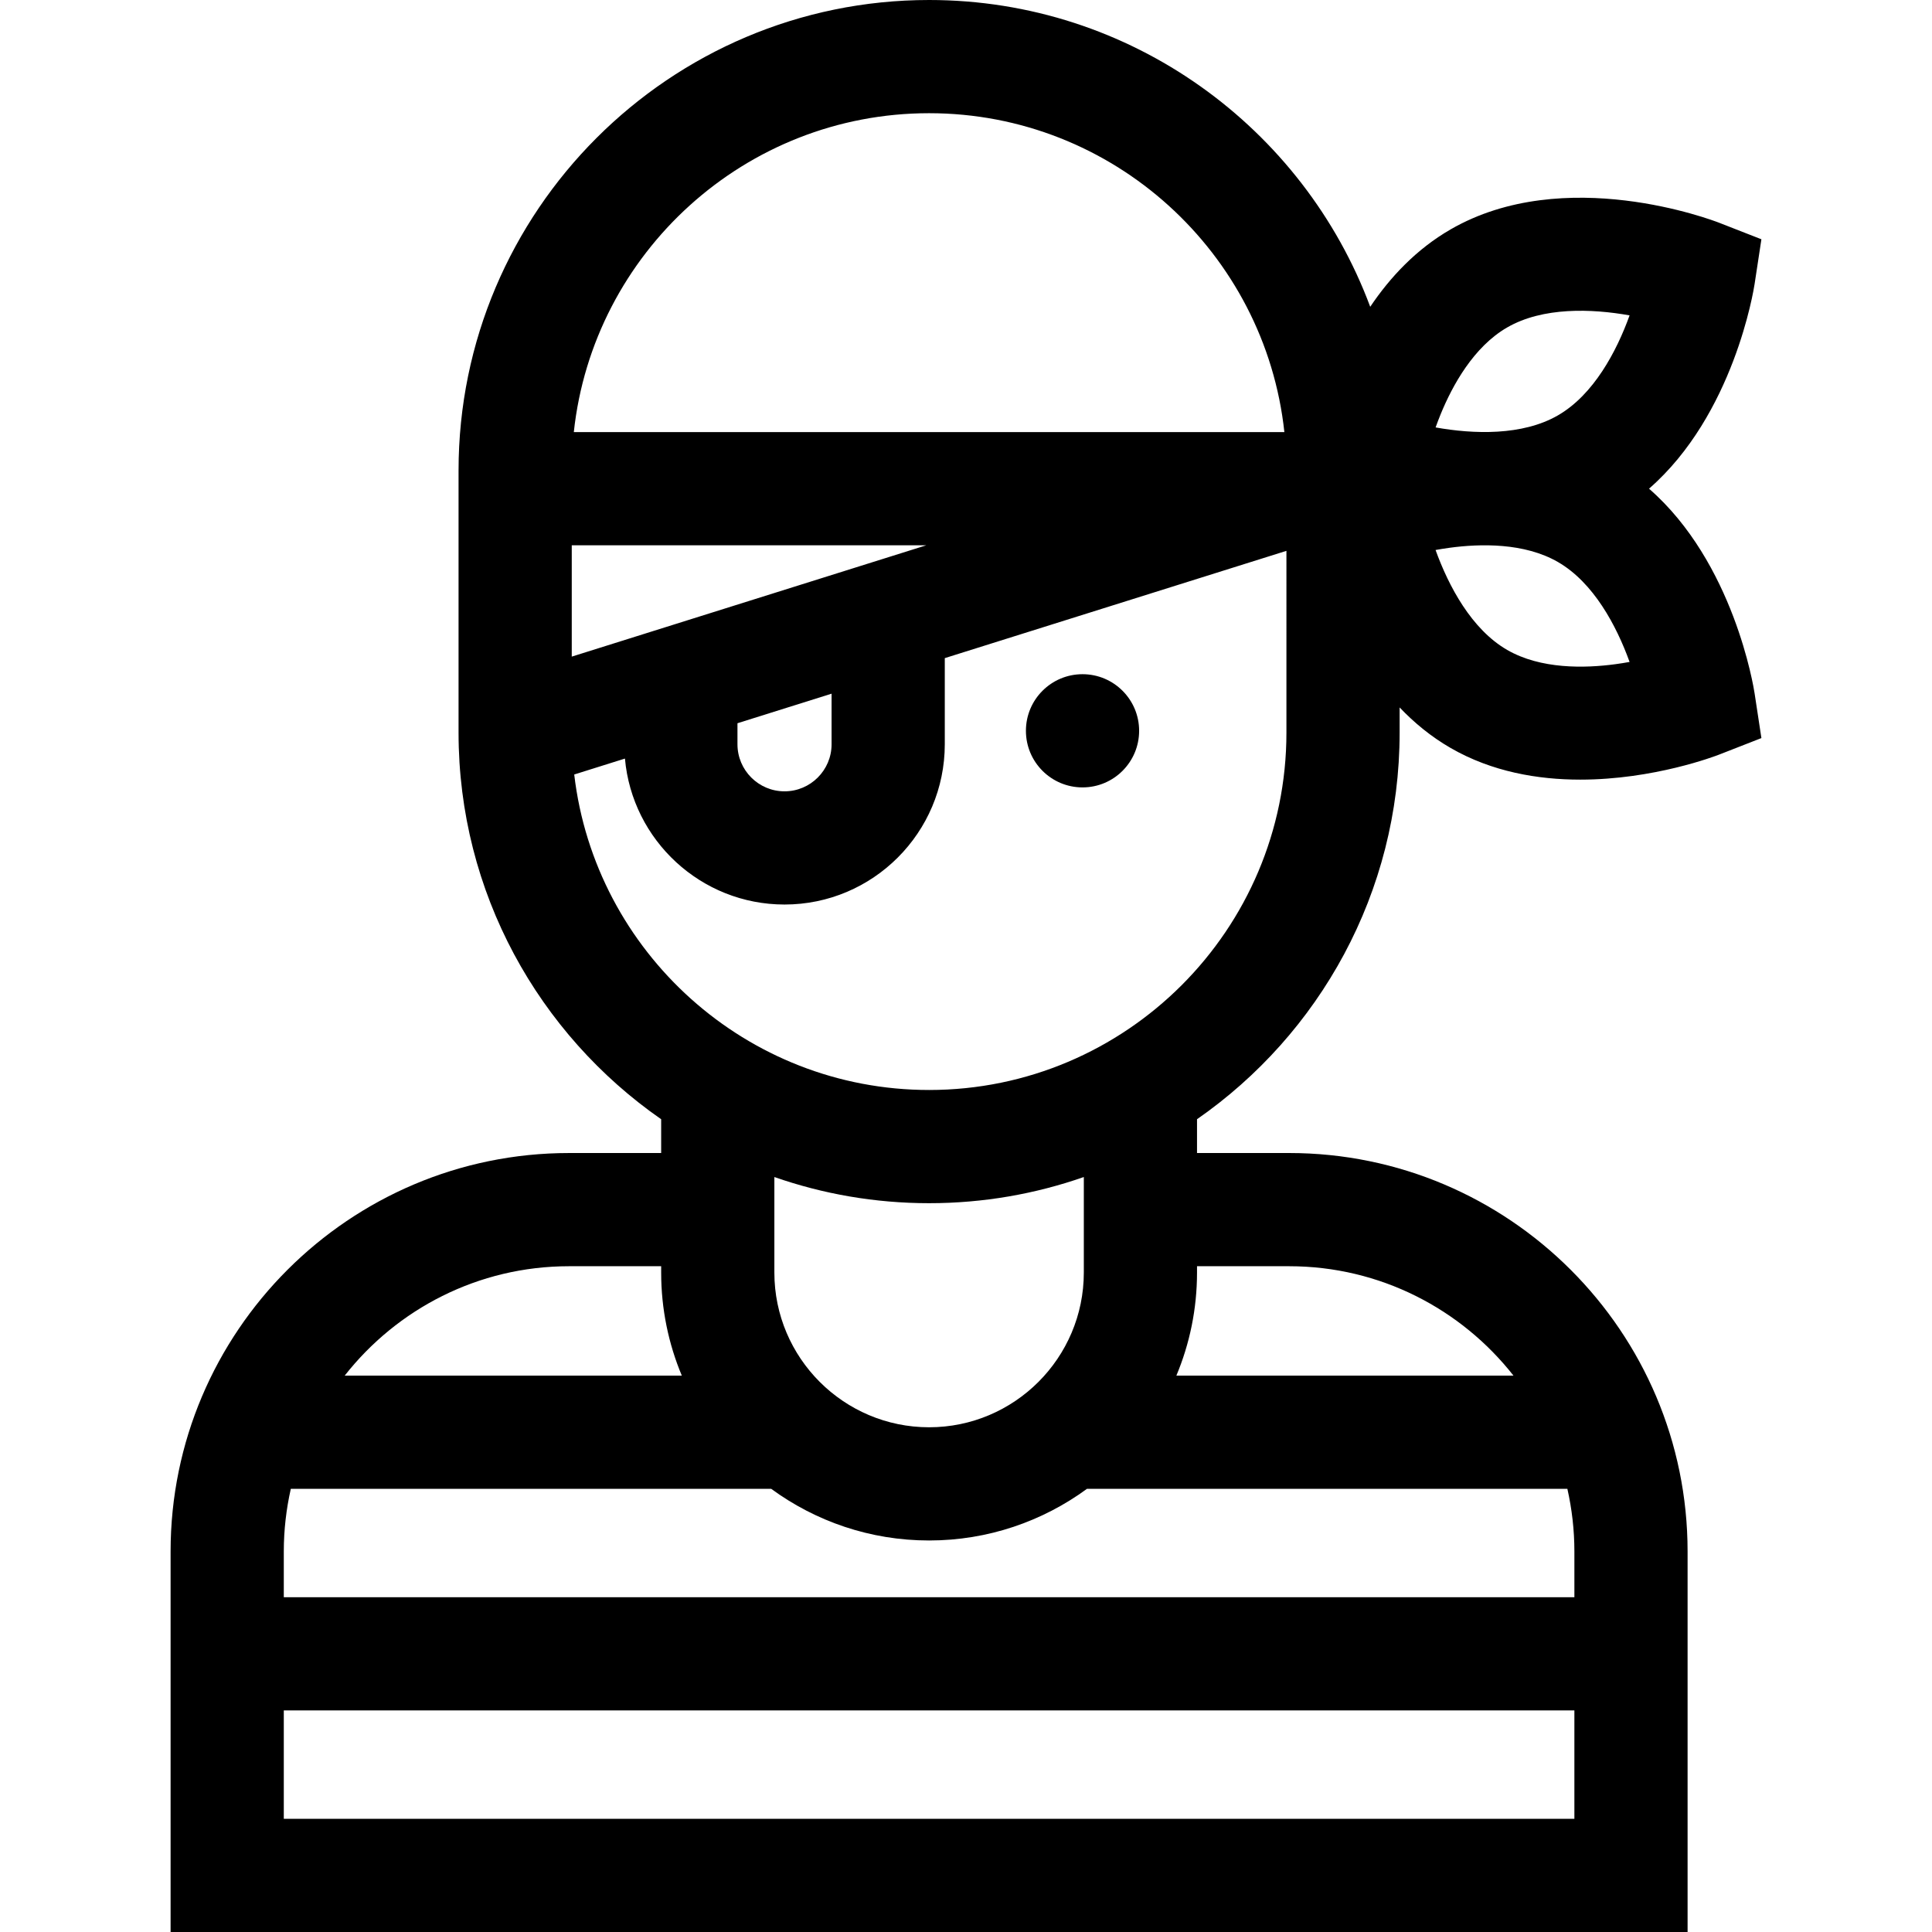 <?xml version="1.0" encoding="iso-8859-1"?>
<!-- Generator: Adobe Illustrator 19.0.0, SVG Export Plug-In . SVG Version: 6.00 Build 0)  -->
<svg version="1.1" id="Capa_1" xmlns="http://www.w3.org/2000/svg" xmlns:xlink="http://www.w3.org/1999/xlink" x="0px" y="0px"
	 viewBox="0 0 512 512" style="enable-background:new 0 0 512 512;" xml:space="preserve">
<g>
	<g>
		<circle cx="286.88" cy="193.67" r="15"/>
	</g>
</g>
<g>
	<g>
		<path d="M437.008,129.506c22.452-19.559,27.74-52.669,27.978-54.237l1.805-11.859l-11.173-4.367
			c-1.66-0.648-40.993-15.688-71.197,1.751c-9.069,5.236-16.012,12.65-21.298,20.509C345.461,33.875,299.724,0,246.219,0
			C177.46,0,121.522,55.938,121.522,124.697v4.809v15v49.655c0,42.394,21.27,79.907,53.693,102.448v8.955H150.8
			c-58.223,0-105.591,47.368-105.591,105.591V512h402.019V411.154c0-58.223-47.368-105.591-105.591-105.591h-24.414v-8.955
			c32.423-22.541,53.693-60.054,53.693-102.448v-6.678c3.871,4.071,8.343,7.756,13.504,10.736
			c10.999,6.35,23.207,8.394,34.367,8.394c19.487,0,35.775-6.231,36.83-6.644l11.173-4.367l-1.805-11.859
			C464.748,182.174,459.459,149.065,437.008,129.506z M246.219,30c48.774,0,89.055,37.063,94.152,84.506H152.067
			C157.165,67.063,197.445,30,246.219,30z M151.522,144.506h93.96l-93.96,29.506V144.506z M220.377,183.833v13.407
			c0,6.876-5.594,12.47-12.47,12.47c-6.876,0-12.47-5.594-12.47-12.47v-5.575h0.001L220.377,183.833z M150.8,335.563h24.415v1.675
			c0,9.676,1.952,18.903,5.473,27.317H91.347C105.198,346.923,126.691,335.563,150.8,335.563z M417.228,482H75.209v-28.722h342.019
			V482z M417.229,411.155v12.124H75.209v-12.124c0-5.703,0.656-11.253,1.859-16.599h127.311
			c11.743,8.596,26.206,13.687,41.84,13.687c15.634,0,30.097-5.092,41.841-13.687h127.31
			C416.573,399.901,417.229,405.451,417.229,411.155z M205.215,337.238v-25.314c12.848,4.486,26.645,6.934,41.004,6.934
			c14.359,0,28.156-2.448,41.004-6.934v25.314c0,22.609-18.395,41.004-41.004,41.004S205.215,359.847,205.215,337.238z
			 M341.637,335.563c24.109,0,45.602,11.36,59.453,28.992h-89.34c3.521-8.414,5.473-17.641,5.473-27.317v-1.675H341.637z
			 M340.917,194.161c0,52.216-42.482,94.697-94.698,94.697c-48.464,0-88.536-36.598-94.044-83.607l13.441-4.221
			c1.925,21.648,20.152,38.68,42.292,38.68c23.418,0,42.47-19.052,42.47-42.47v-22.828l90.539-28.432V194.161z M428.138,176.012
			c-8.193,1.109-19.829,1.358-28.718-3.773c-9.442-5.451-15.514-16.883-18.98-26.482c1.186-0.215,2.427-0.415,3.715-0.59
			c8.194-1.11,19.828-1.358,28.718,3.773c9.445,5.454,15.52,16.894,18.982,26.481C430.669,175.637,429.427,175.837,428.138,176.012z
			 M412.873,110.074c-9.445,5.453-22.39,4.992-32.426,3.199c0.406-1.136,0.854-2.312,1.346-3.515
			c3.136-7.652,8.739-17.852,17.627-22.983c9.447-5.453,22.39-4.993,32.437-3.194C428.391,93.182,422.318,104.62,412.873,110.074z"
			/>
	</g>
</g>
<g>
</g>
<g>
</g>
<g>
</g>
<g>
</g>
<g>
</g>
<g>
</g>
<g>
</g>
<g>
</g>
<g>
</g>
<g>
</g>
<g>
</g>
<g>
</g>
<g>
</g>
<g>
</g>
<g>
</g>
</svg>
